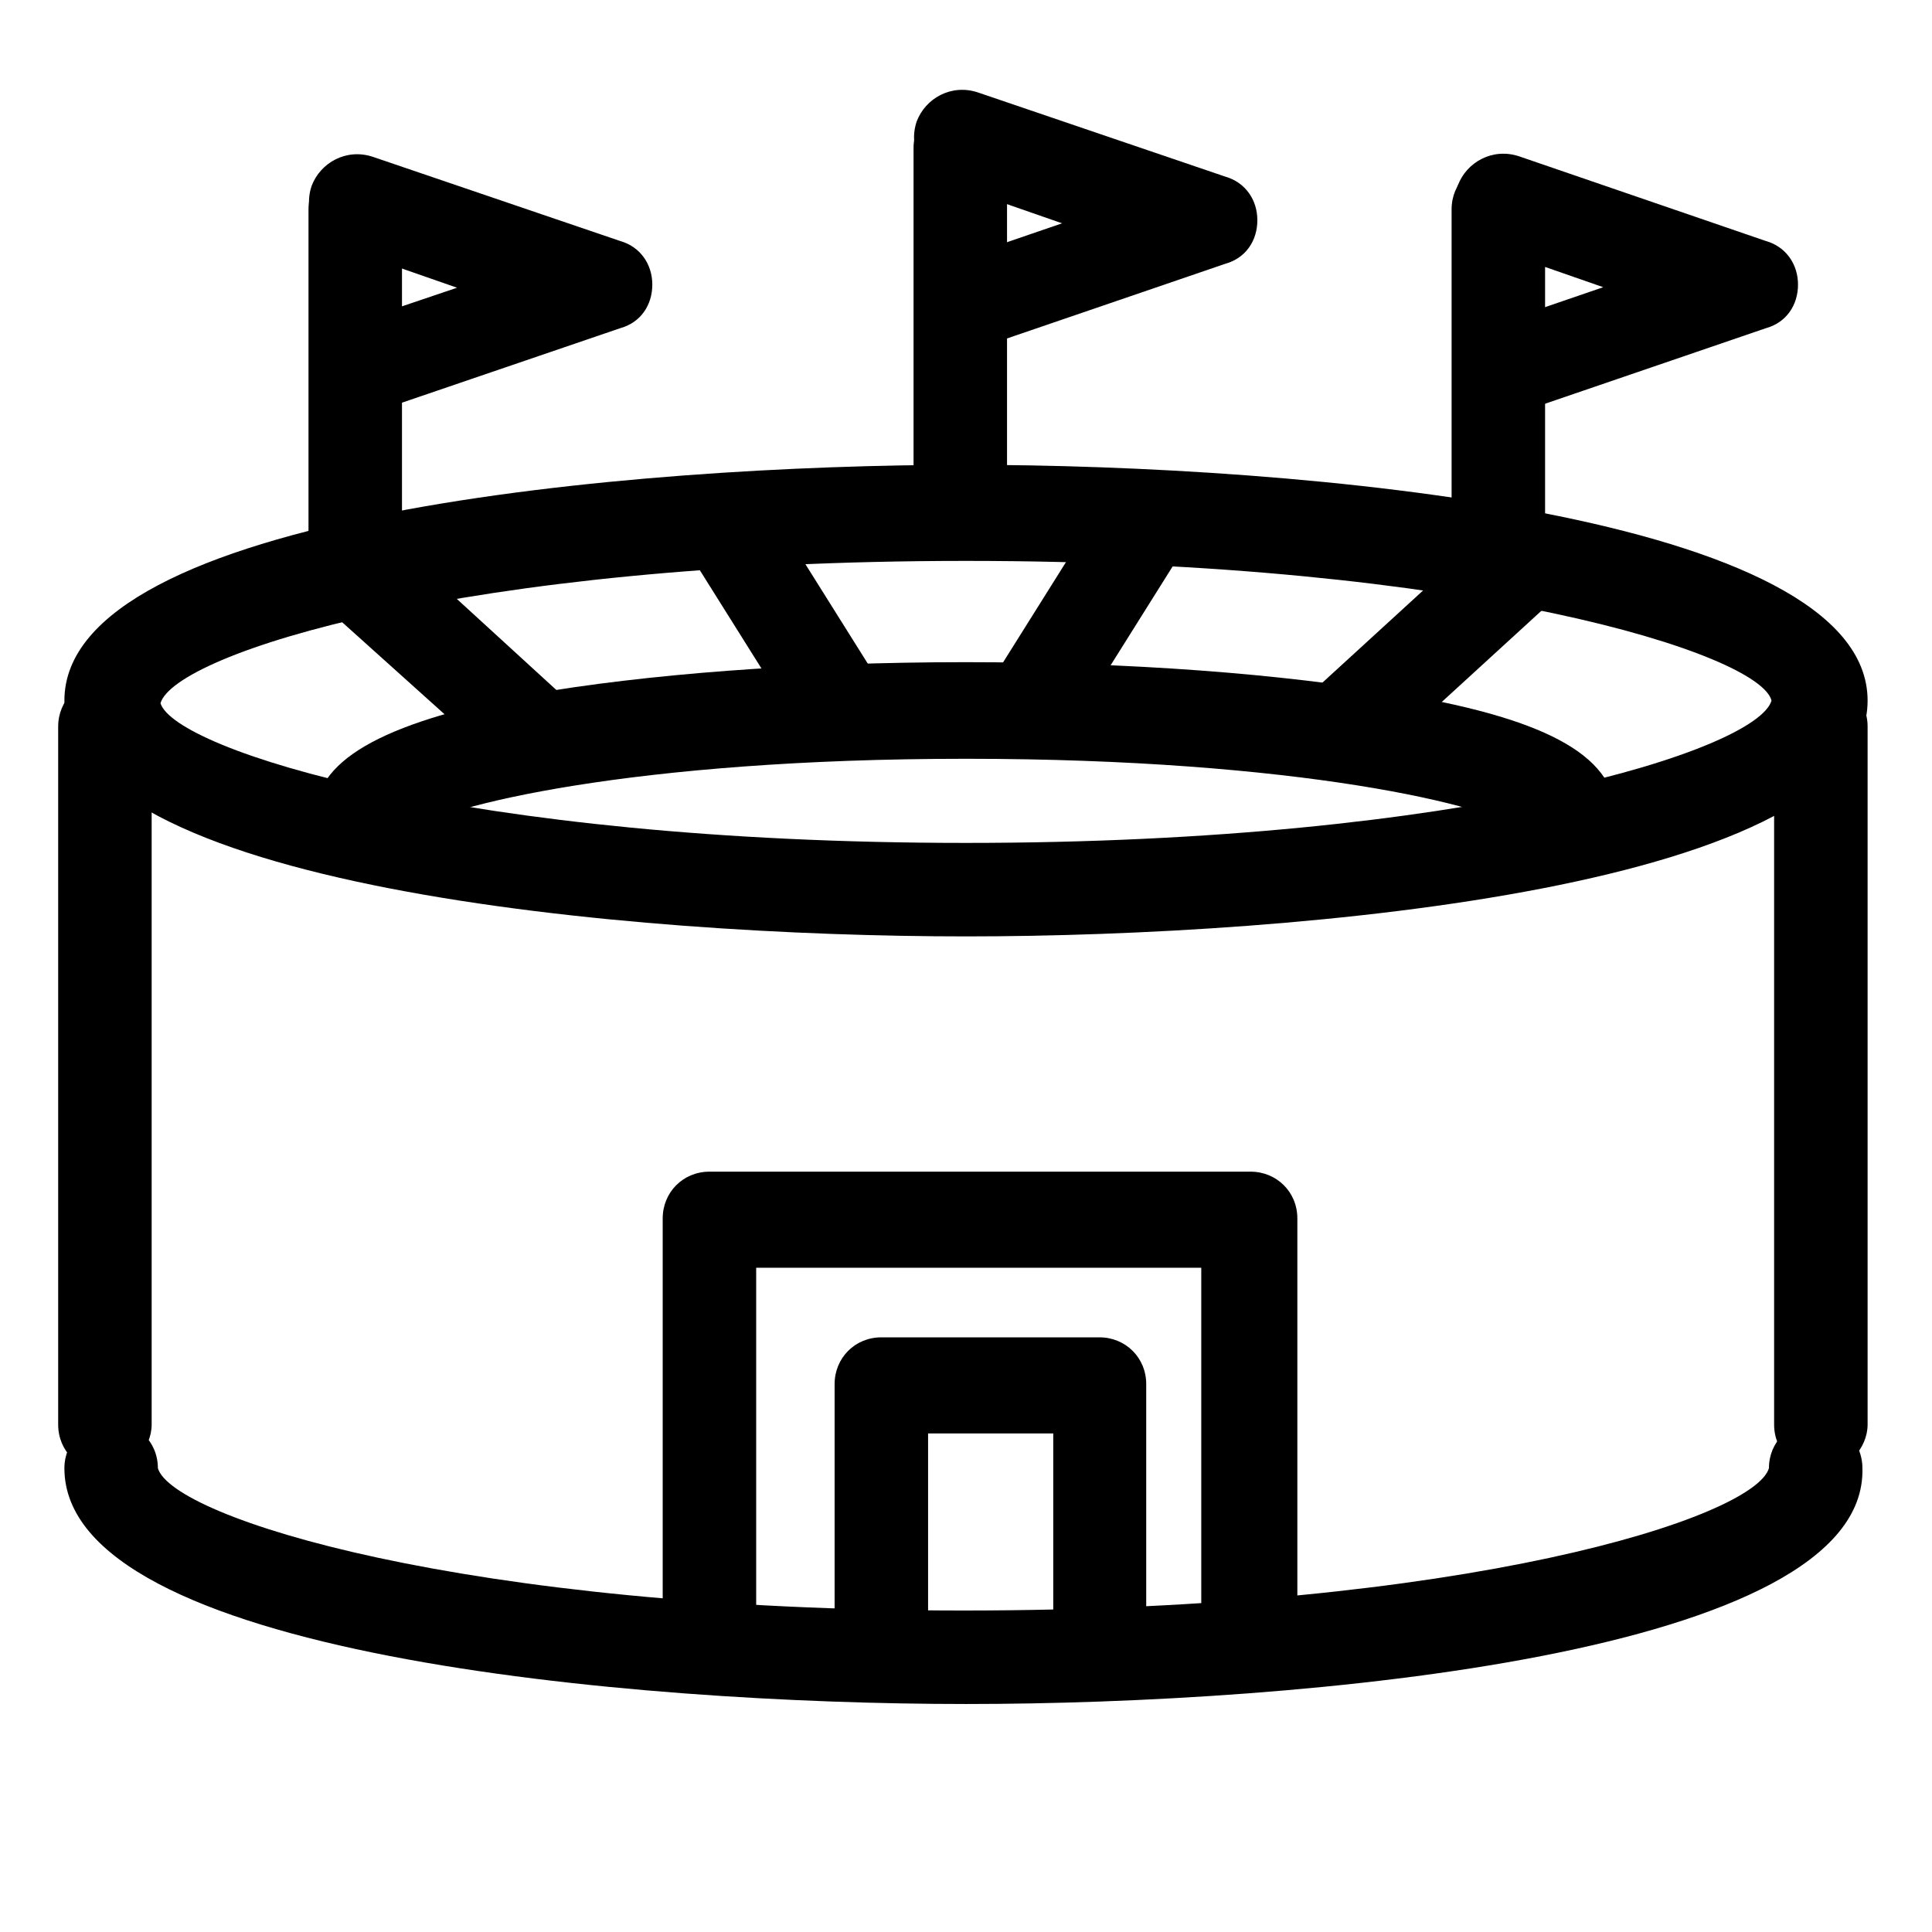 <?xml version="1.0" encoding="utf-8"?>
<!-- Generator: Adobe Illustrator 25.2.1, SVG Export Plug-In . SVG Version: 6.00 Build 0)  -->
<svg version="1.1" id="Layer_1" xmlns="http://www.w3.org/2000/svg" xmlns:xlink="http://www.w3.org/1999/xlink" x="0px" y="0px"
	 viewBox="0 0 372 372" style="enable-background:new 0 0 372 372;" xml:space="preserve">
<g>
	<path d="M186,180.3c-64.4,0-173.6-9.5-173.6-45.4S121.6,89.5,186,89.5c64.4,0,173.6,9.5,173.6,45.4S250.4,180.3,186,180.3
		L186,180.3z M186,108c-96.9,0-152.3,17.9-155.1,27.4c2.8,9,58.8,26.9,155.1,26.9c96.3,0,152.3-17.9,155.1-27.4
		C338.9,125.9,282.9,108,186,108L186,108z"/>
	<path d="M186,328.1c-64.4,0-173.6-9.5-173.6-45.4c0-5,3.9-9,9-9c5,0,9,3.9,9,9c2.8,9.5,58.8,27.4,155.1,27.4
		c96.9,0,152.3-17.9,155.1-27.4c0-5,3.9-9,9-9c5,0,9,3.9,9,9C359.6,318.6,250.4,328.1,186,328.1L186,328.1z"/>
	<path d="M350.6,283.3c-5,0-9-3.9-9-9V139.9c0-5,3.9-9,9-9c5,0,9,3.9,9,9v134.4C359.6,278.8,355.7,283.3,350.6,283.3z"/>
	<path d="M20.2,283.3c-5,0-9-3.9-9-9V139.9c0-5,3.9-9,9-9c5,0,9,3.9,9,9v134.4C29.2,278.8,25.3,283.3,20.2,283.3z"/>
	<path d="M302.5,166.8c-4.5,0-7.8-2.8-9-6.7c-6.2-5-43.7-14-107.5-14s-100.8,9-107.5,14c-1.1,3.9-4.5,6.7-9,6.7c-5,0-9-3.9-9-9
		c0-11.2,12.3-18.5,41.4-24.1c22.4-3.9,52.1-6.2,84-6.2c31.4,0,61,2.2,84,6.2c29.1,5,41.4,12.3,41.4,24.1
		C311.4,162.9,307.5,166.8,302.5,166.8L302.5,166.8z"/>
	<path d="M211.8,322.5c-5,0-9-3.9-9-9V276h-24.1v37c0,5-3.9,9-9,9c-5,0-9-3.9-9-9v-46.5c0-5,3.9-9,9-9h42c5,0,9,3.9,9,9V313
		C220.7,318,216.8,322.5,211.8,322.5L211.8,322.5z"/>
	<path d="M240.3,322.5c-5,0-9-3.9-9-9l0-69.4h-85.7V313c0,5-3.9,9-9,9c-5,0-9-3.9-9-9l0-78.4c0-5,3.9-9,9-9h104.2c5,0,9,3.9,9,9V313
		C249.3,318,245.4,322.5,240.3,322.5L240.3,322.5z"/>
	<path d="M102,148.9c-2.2,0-4.5-0.6-6.2-2.2l-33.6-30.2c-3.9-3.4-3.9-9-0.6-12.9c3.4-3.9,9-3.9,12.9-0.6l33,30.2
		c3.9,3.4,3.9,9,0.6,12.9C106.5,147.8,104.2,148.9,102,148.9L102,148.9z"/>
	<path d="M258.8,148.9c-2.2,0-5-1.1-6.7-2.8c-3.4-3.9-3.4-9.5,0.6-12.9l33-30.2c3.9-3.4,9.5-3.4,12.9,0.6c3.4,3.9,3.4,9.5-0.6,12.9
		l-33,30.2C262.7,148.3,260.5,148.9,258.8,148.9z"/>
	<path d="M162.5,146.1c-2.8,0-6.2-1.7-7.8-4.5l-20.7-33c-2.8-4.5-1.1-10.1,2.8-12.3c4.5-2.8,10.1-1.1,12.3,2.8l20.7,33
		c2.8,4.5,1.1,10.1-2.8,12.3C165.8,145.5,164.2,146.1,162.5,146.1L162.5,146.1z"/>
	<path d="M197.2,146.1c-1.7,0-3.4-0.6-4.5-1.1c-4.5-2.8-5.6-8.4-2.8-12.3l20.7-33c2.8-4.5,8.4-5.6,12.3-2.8
		c4.5,2.8,5.6,8.4,2.8,12.3l-20.7,33C203.4,144.4,200.6,146.1,197.2,146.1L197.2,146.1z"/>
	<path d="M288.5,116.4c-5,0-9-3.9-9-9V40.3c0-5,3.9-9,9-9c5,0,9,3.9,9,9v67.2C298,112.5,293.5,116.4,288.5,116.4z"/>
	<path d="M184.9,104.7c-5,0-9-3.9-9-9V28.5c0-5,3.9-9,9-9c5,0,9,3.9,9,9v67.2C193.8,100.2,189.9,104.7,184.9,104.7z"/>
	<path d="M68.4,116.4c-5,0-9-3.9-9-9V40.3c0-5,3.9-9,9-9c5,0,9,3.9,9,9v67.2C77.4,112.5,73.4,116.4,68.4,116.4z"/>
	<path d="M290.2,80c-3.9,0-7.3-2.2-8.4-6.2c-1.7-4.5,1.1-10.1,5.6-11.2l21.3-7.3l-22.4-7.8c-4.5-1.7-7.3-6.7-5.6-11.8
		c1.7-4.5,6.7-7.3,11.8-5.6L340,46.4c3.9,1.1,6.2,4.5,6.2,8.4c0,3.9-2.2,7.3-6.2,8.4l-45.9,15.7C291.8,79.5,290.7,80,290.2,80
		L290.2,80z"/>
	<path d="M186,67.7c-3.9,0-7.3-2.2-8.4-6.2c-1.7-4.5,1.1-10.1,5.6-11.2l21.3-7.3l-22.4-7.8c-4.5-1.7-7.3-6.7-5.6-11.8
		c1.7-4.5,6.7-7.3,11.8-5.6l47.6,16.2c3.9,1.1,6.2,4.5,6.2,8.4c0,3.9-2.2,7.3-6.2,8.4l-45.9,15.7C187.7,67.7,186.6,67.7,186,67.7
		L186,67.7z"/>
	<path d="M69.5,80c-3.9,0-7.3-2.2-8.4-6.2c-1.7-4.5,1.1-10.1,5.6-11.2L88,55.4l-22.4-7.8c-4.5-1.7-7.3-6.7-5.6-11.8
		c1.7-4.5,6.7-7.3,11.8-5.6l47.6,16.2c3.9,1.1,6.2,4.5,6.2,8.4c0,3.9-2.2,7.3-6.2,8.4L73.4,78.9C71.8,79.5,70.6,80,69.5,80L69.5,80z
		"/>
</g>
</svg>
